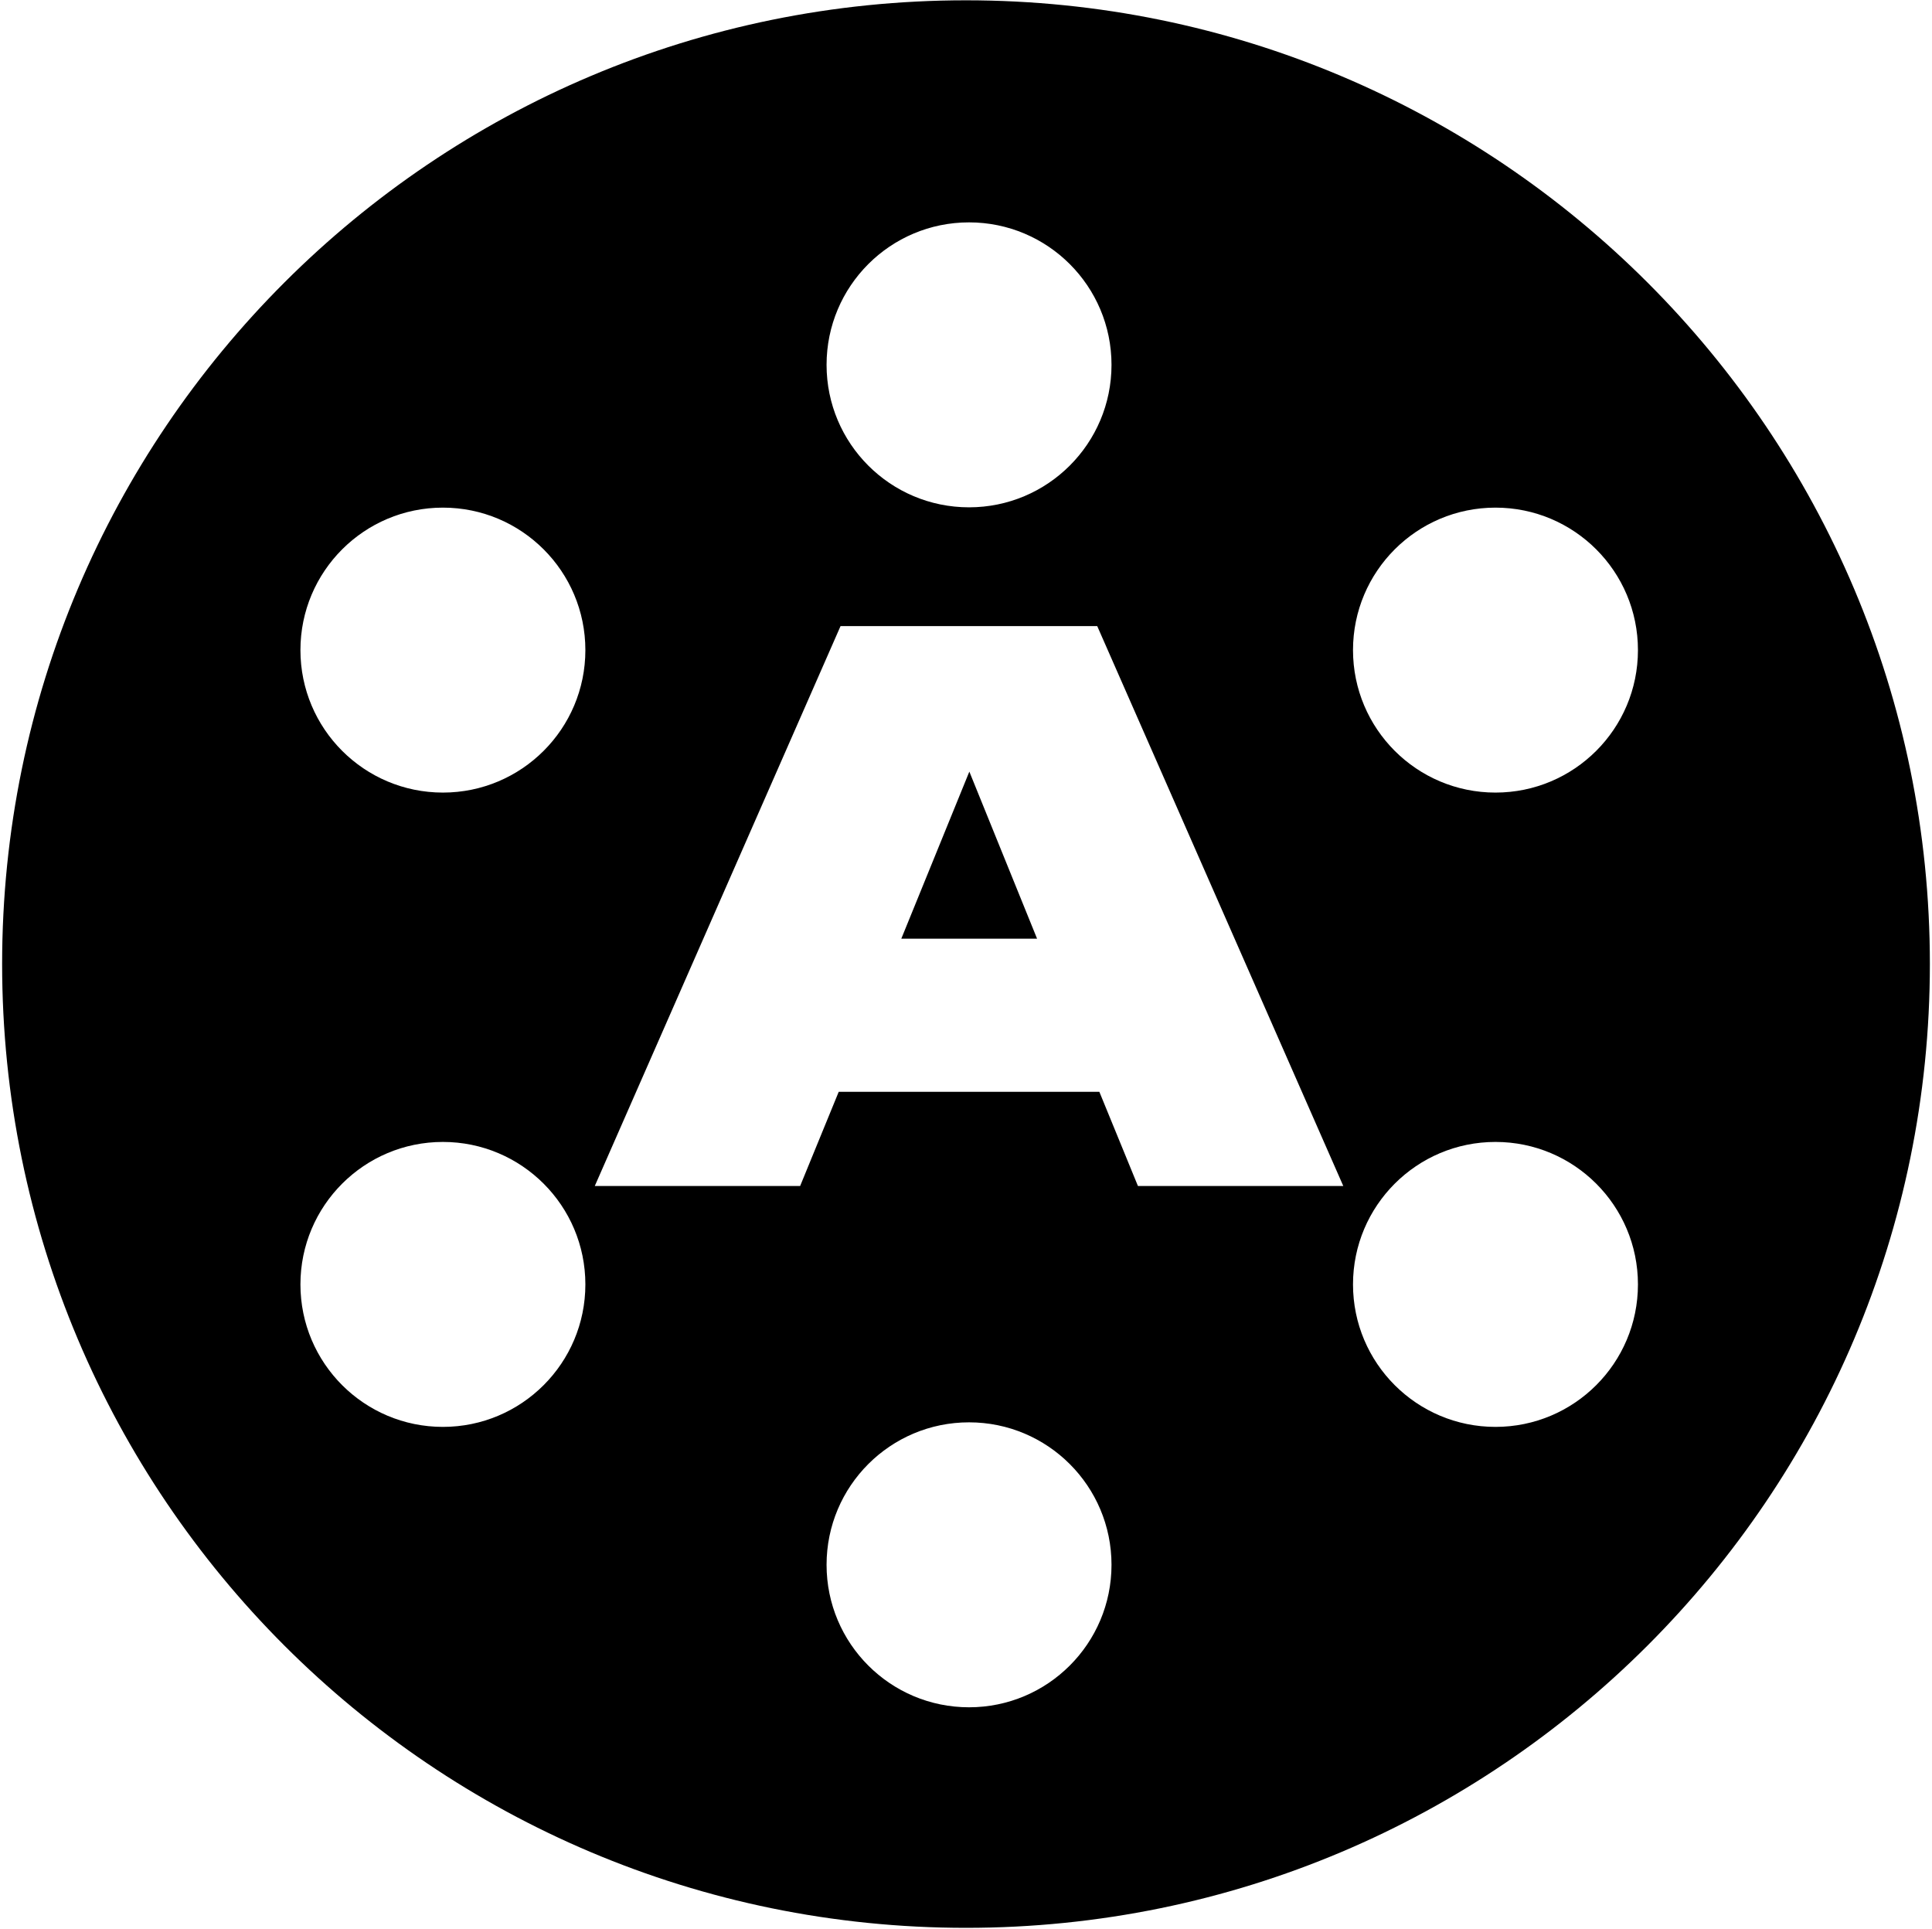 <svg width="636" height="635" viewBox="0 0 636 635" fill="none" xmlns="http://www.w3.org/2000/svg">
<path fill-rule="evenodd" clip-rule="evenodd" d="M318 634.6C493.3 634.6 635.3 492.5 635.3 317.3C635.3 142.1 493.2 0.1 318 0.1C142.8 0.1 0.7 142 0.7 317.3C0.7 492.6 142.7 634.6 318 634.6ZM374.6 390.4H442.2L361.2 206.1H276.7L195.8 390.4H263.4L276.1 359.4H361.9L374.6 390.4ZM296.7 309L319.1 254L341.4 309H296.7ZM319 167C344.902 167 365.9 146.002 365.9 120.1C365.9 94.198 344.902 73.2 319 73.2C293.098 73.2 272.1 94.198 272.1 120.1C272.1 146.002 293.098 167 319 167ZM365.9 515.1C365.9 541.002 344.902 562 319 562C293.098 562 272.1 541.002 272.1 515.1C272.1 489.198 293.098 468.2 319 468.2C344.902 468.2 365.9 489.198 365.9 515.1ZM145.8 260.9C171.702 260.9 192.7 239.902 192.7 214C192.7 188.098 171.702 167.1 145.8 167.1C119.898 167.1 98.9 188.098 98.9 214C98.9 239.902 119.898 260.9 145.8 260.9ZM539.2 214C539.2 239.902 518.202 260.9 492.3 260.9C466.398 260.9 445.4 239.902 445.4 214C445.4 188.098 466.398 167.1 492.3 167.1C518.202 167.1 539.2 188.098 539.2 214ZM145.8 469.7C171.702 469.7 192.7 448.702 192.7 422.8C192.7 396.898 171.702 375.9 145.8 375.9C119.898 375.9 98.9 396.898 98.9 422.8C98.9 448.702 119.898 469.7 145.8 469.7ZM539.2 422.8C539.2 448.702 518.202 469.7 492.3 469.7C466.398 469.7 445.4 448.702 445.4 422.8C445.4 396.898 466.398 375.9 492.3 375.9C518.202 375.9 539.2 396.898 539.2 422.8Z" fill="black"/>
</svg>
